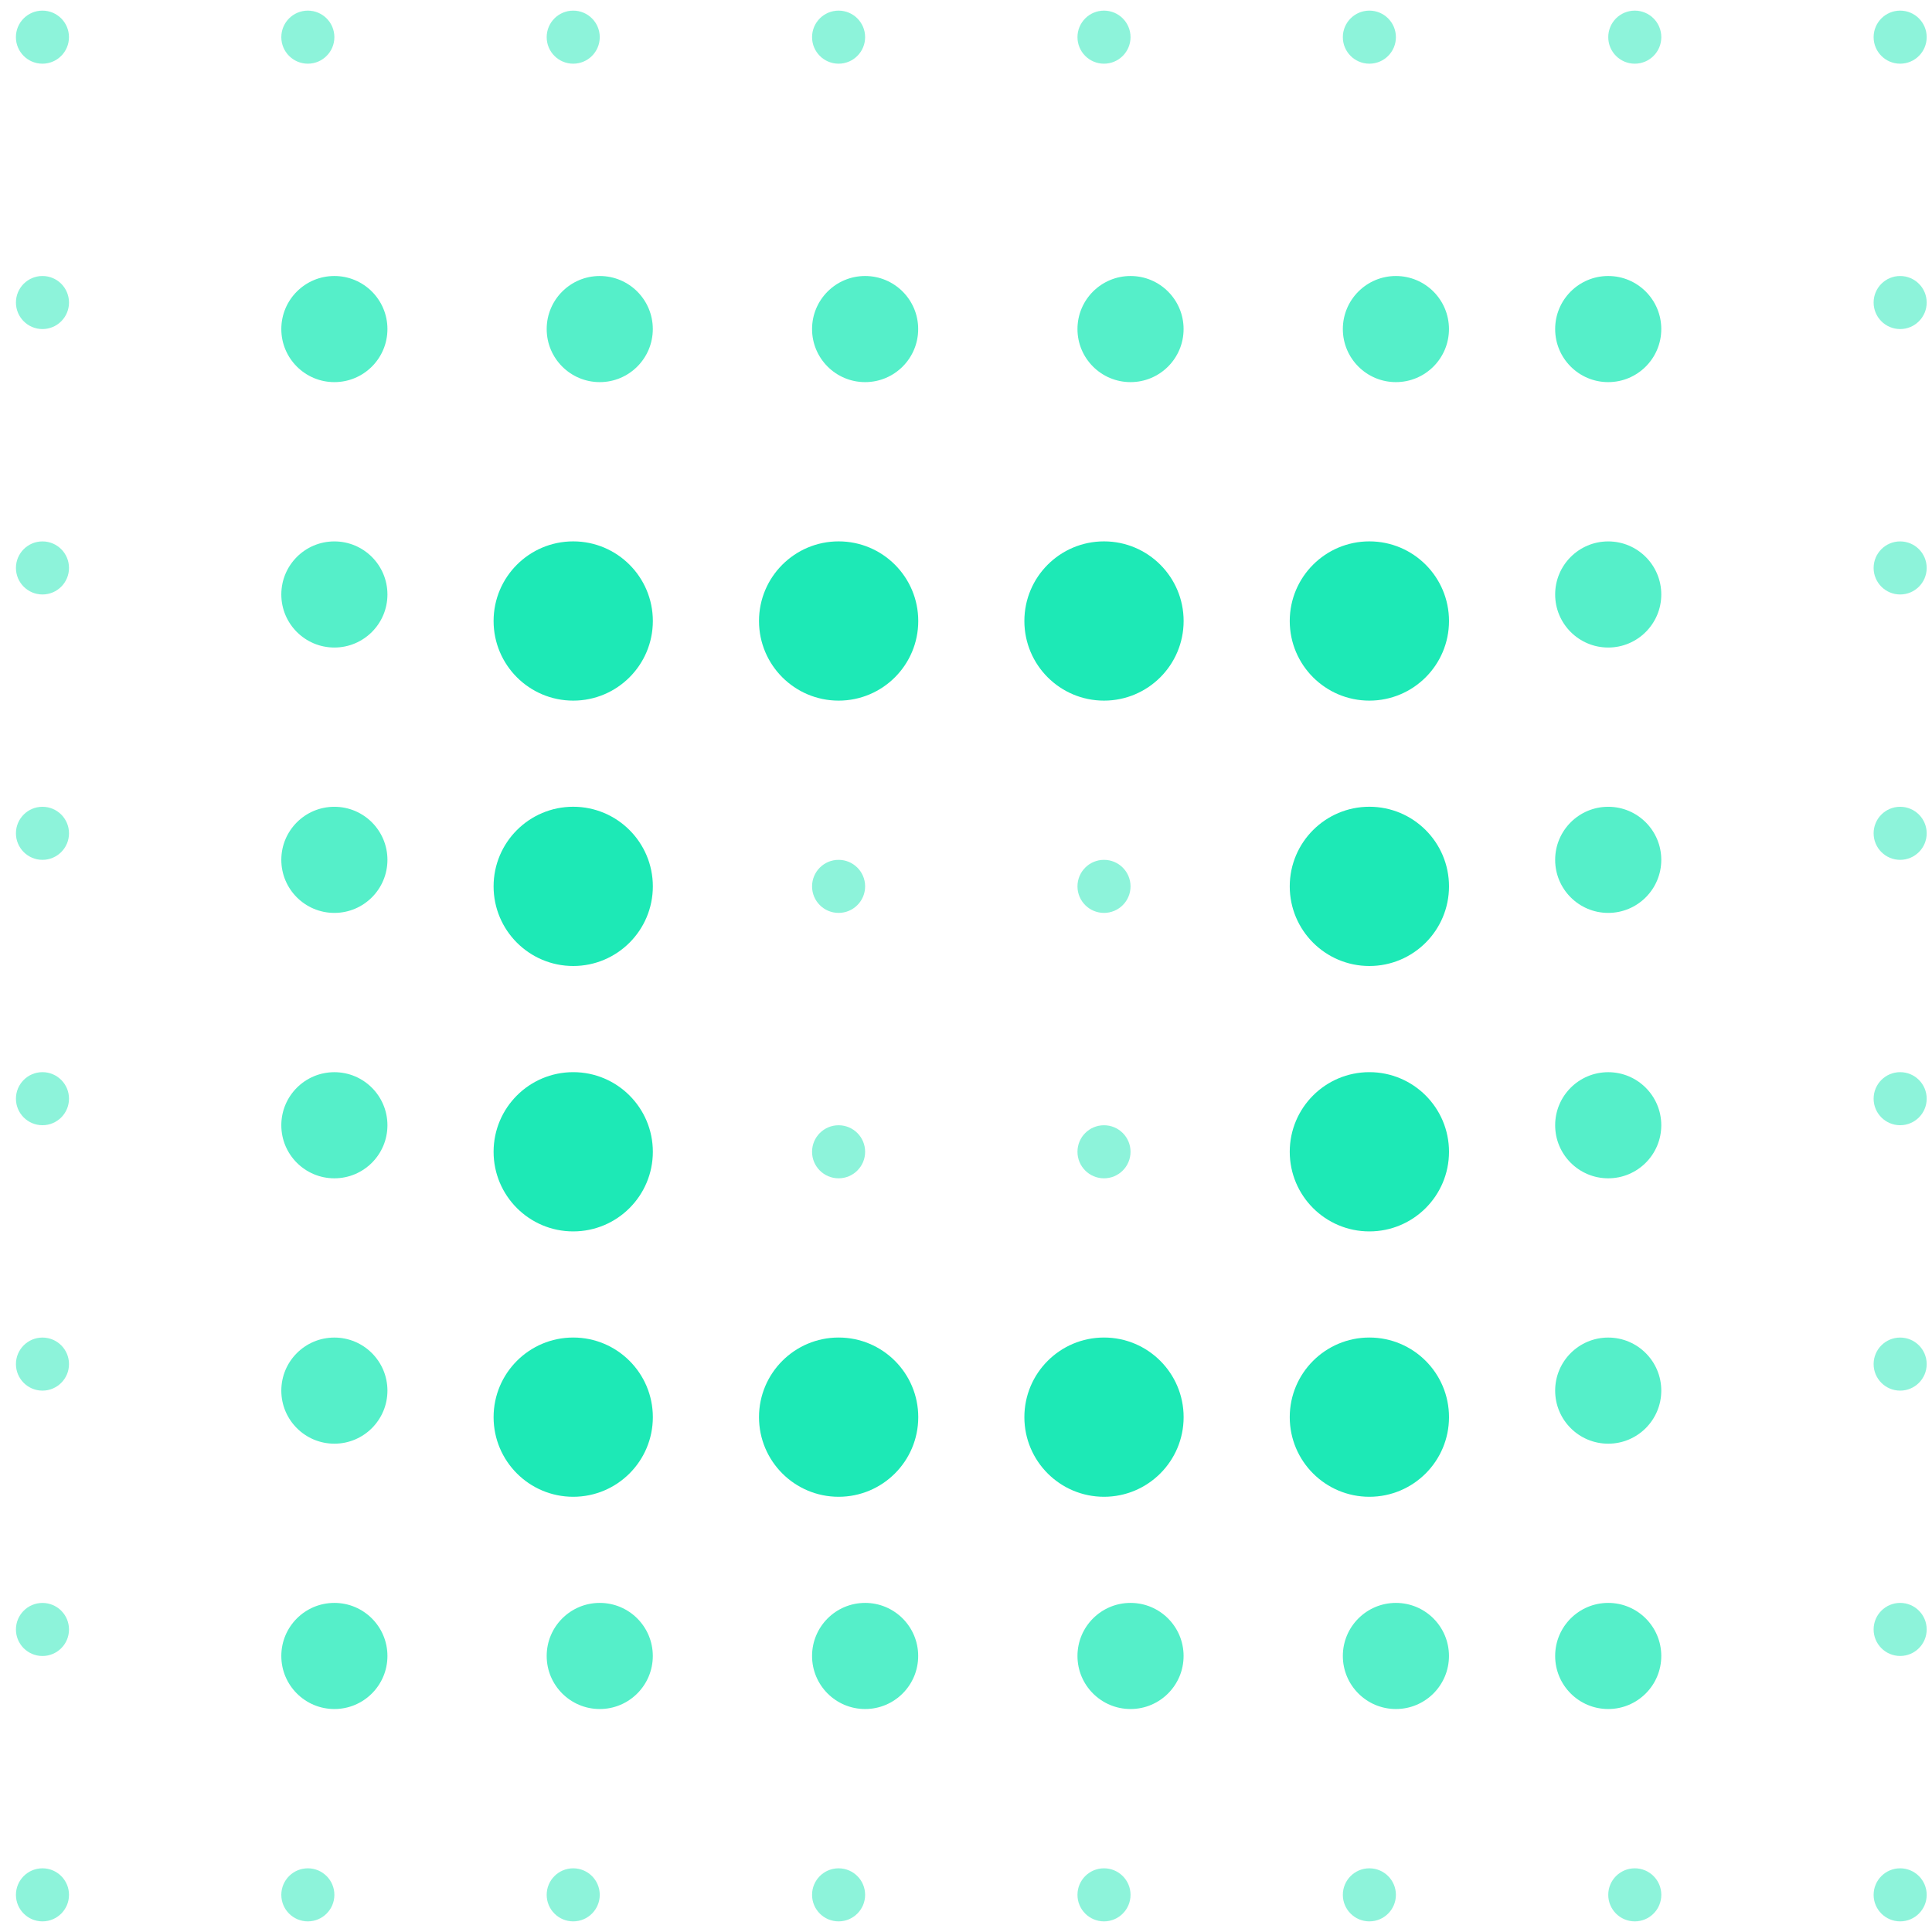 <svg width="56" height="56" viewBox="0 0 56 56" fill="none" xmlns="http://www.w3.org/2000/svg">
<circle cx="1.23" cy="1.077" r="0.769" fill="#1DE9B6" fill-opacity="0.5"/>
<circle cx="55.077" cy="1.077" r="0.769" transform="rotate(90 55.077 1.077)" fill="#1DE9B6" fill-opacity="0.5"/>
<circle cx="8.923" cy="1.077" r="0.769" fill="#1DE9B6" fill-opacity="0.5"/>
<circle cx="8.923" cy="54.923" r="0.769" fill="#1DE9B6" fill-opacity="0.5"/>
<circle cx="1.231" cy="8.769" r="0.769" transform="rotate(90 1.231 8.769)" fill="#1DE9B6" fill-opacity="0.5"/>
<circle cx="9.692" cy="9.538" r="1.538" transform="rotate(90 9.692 9.538)" fill="#1DE9B6" fill-opacity="0.75"/>
<circle cx="46.615" cy="9.538" r="1.538" transform="rotate(90 46.615 9.538)" fill="#1DE9B6" fill-opacity="0.75"/>
<circle cx="55.077" cy="8.769" r="0.769" transform="rotate(90 55.077 8.769)" fill="#1DE9B6" fill-opacity="0.5"/>
<circle cx="16.615" cy="1.077" r="0.769" fill="#1DE9B6" fill-opacity="0.5"/>
<circle cx="17.384" cy="9.538" r="1.538" fill="#1DE9B6" fill-opacity="0.75"/>
<circle cx="17.384" cy="47.999" r="1.538" fill="#1DE9B6" fill-opacity="0.75"/>
<circle cx="16.615" cy="54.923" r="0.769" fill="#1DE9B6" fill-opacity="0.5"/>
<circle cx="1.231" cy="16.462" r="0.769" transform="rotate(90 1.231 16.462)" fill="#1DE9B6" fill-opacity="0.5"/>
<circle cx="9.692" cy="17.231" r="1.538" transform="rotate(90 9.692 17.231)" fill="#1DE9B6" fill-opacity="0.75"/>
<circle cx="46.615" cy="17.231" r="1.538" transform="rotate(90 46.615 17.231)" fill="#1DE9B6" fill-opacity="0.75"/>
<circle cx="39.692" cy="18" r="2.308" transform="rotate(90 39.692 18)" fill="#1DE9B6"/>
<circle cx="32" cy="18" r="2.308" transform="rotate(90 32 18)" fill="#1DE9B6"/>
<circle cx="32" cy="41.077" r="2.308" transform="rotate(90 32 41.077)" fill="#1DE9B6"/>
<circle cx="24.308" cy="18" r="2.308" transform="rotate(90 24.308 18)" fill="#1DE9B6"/>
<circle cx="24.308" cy="41.077" r="2.308" transform="rotate(90 24.308 41.077)" fill="#1DE9B6"/>
<circle cx="16.615" cy="18" r="2.308" transform="rotate(90 16.615 18)" fill="#1DE9B6"/>
<circle cx="55.077" cy="16.462" r="0.769" transform="rotate(90 55.077 16.462)" fill="#1DE9B6" fill-opacity="0.5"/>
<circle cx="24.307" cy="1.077" r="0.769" fill="#1DE9B6" fill-opacity="0.5"/>
<circle cx="24.307" cy="25.692" r="0.769" fill="#1DE9B6" fill-opacity="0.5"/>
<circle cx="24.307" cy="33.385" r="0.769" fill="#1DE9B6" fill-opacity="0.5"/>
<circle cx="25.076" cy="9.538" r="1.538" fill="#1DE9B6" fill-opacity="0.75"/>
<circle cx="25.076" cy="47.999" r="1.538" fill="#1DE9B6" fill-opacity="0.75"/>
<circle cx="24.307" cy="54.923" r="0.769" fill="#1DE9B6" fill-opacity="0.5"/>
<circle cx="1.231" cy="24.154" r="0.769" transform="rotate(90 1.231 24.154)" fill="#1DE9B6" fill-opacity="0.5"/>
<circle cx="9.692" cy="24.923" r="1.538" transform="rotate(90 9.692 24.923)" fill="#1DE9B6" fill-opacity="0.75"/>
<circle cx="46.615" cy="24.923" r="1.538" transform="rotate(90 46.615 24.923)" fill="#1DE9B6" fill-opacity="0.75"/>
<circle cx="39.692" cy="25.692" r="2.308" transform="rotate(90 39.692 25.692)" fill="#1DE9B6"/>
<circle cx="16.615" cy="25.692" r="2.308" transform="rotate(90 16.615 25.692)" fill="#1DE9B6"/>
<circle cx="55.077" cy="24.154" r="0.769" transform="rotate(90 55.077 24.154)" fill="#1DE9B6" fill-opacity="0.5"/>
<circle cx="32" cy="1.077" r="0.769" fill="#1DE9B6" fill-opacity="0.5"/>
<circle cx="32" cy="25.692" r="0.769" fill="#1DE9B6" fill-opacity="0.5"/>
<circle cx="32" cy="33.385" r="0.769" fill="#1DE9B6" fill-opacity="0.5"/>
<circle cx="32.769" cy="9.538" r="1.538" fill="#1DE9B6" fill-opacity="0.75"/>
<circle cx="32.769" cy="47.999" r="1.538" fill="#1DE9B6" fill-opacity="0.75"/>
<circle cx="32" cy="54.923" r="0.769" fill="#1DE9B6" fill-opacity="0.5"/>
<circle cx="1.231" cy="31.846" r="0.769" transform="rotate(90 1.231 31.846)" fill="#1DE9B6" fill-opacity="0.5"/>
<circle cx="9.692" cy="32.616" r="1.538" transform="rotate(90 9.692 32.616)" fill="#1DE9B6" fill-opacity="0.75"/>
<circle cx="46.615" cy="32.616" r="1.538" transform="rotate(90 46.615 32.616)" fill="#1DE9B6" fill-opacity="0.75"/>
<circle cx="39.692" cy="33.385" r="2.308" transform="rotate(90 39.692 33.385)" fill="#1DE9B6"/>
<circle cx="16.615" cy="33.385" r="2.308" transform="rotate(90 16.615 33.385)" fill="#1DE9B6"/>
<circle cx="55.077" cy="31.846" r="0.769" transform="rotate(90 55.077 31.846)" fill="#1DE9B6" fill-opacity="0.5"/>
<circle cx="39.692" cy="1.077" r="0.769" fill="#1DE9B6" fill-opacity="0.5"/>
<circle cx="40.461" cy="9.538" r="1.538" fill="#1DE9B6" fill-opacity="0.75"/>
<circle cx="40.461" cy="47.999" r="1.538" fill="#1DE9B6" fill-opacity="0.75"/>
<circle cx="39.692" cy="54.923" r="0.769" fill="#1DE9B6" fill-opacity="0.5"/>
<circle cx="1.231" cy="39.539" r="0.769" transform="rotate(90 1.231 39.539)" fill="#1DE9B6" fill-opacity="0.5"/>
<circle cx="9.692" cy="40.308" r="1.538" transform="rotate(90 9.692 40.308)" fill="#1DE9B6" fill-opacity="0.75"/>
<circle cx="46.615" cy="40.308" r="1.538" transform="rotate(90 46.615 40.308)" fill="#1DE9B6" fill-opacity="0.75"/>
<circle cx="39.692" cy="41.077" r="2.308" transform="rotate(90 39.692 41.077)" fill="#1DE9B6"/>
<circle cx="16.615" cy="41.077" r="2.308" transform="rotate(90 16.615 41.077)" fill="#1DE9B6"/>
<circle cx="55.077" cy="39.539" r="0.769" transform="rotate(90 55.077 39.539)" fill="#1DE9B6" fill-opacity="0.5"/>
<circle cx="47.385" cy="1.077" r="0.769" fill="#1DE9B6" fill-opacity="0.5"/>
<circle cx="47.385" cy="54.923" r="0.769" fill="#1DE9B6" fill-opacity="0.5"/>
<circle cx="1.231" cy="47.231" r="0.769" transform="rotate(90 1.231 47.231)" fill="#1DE9B6" fill-opacity="0.5"/>
<circle cx="9.692" cy="47.999" r="1.538" transform="rotate(90 9.692 47.999)" fill="#1DE9B6" fill-opacity="0.75"/>
<circle cx="46.615" cy="47.999" r="1.538" transform="rotate(90 46.615 47.999)" fill="#1DE9B6" fill-opacity="0.75"/>
<circle cx="55.077" cy="47.23" r="0.769" transform="rotate(90 55.077 47.23)" fill="#1DE9B6" fill-opacity="0.5"/>
<circle cx="1.231" cy="54.923" r="0.769" transform="rotate(90 1.231 54.923)" fill="#1DE9B6" fill-opacity="0.5"/>
<circle cx="55.077" cy="54.923" r="0.769" transform="rotate(90 55.077 54.923)" fill="#1DE9B6" fill-opacity="0.5"/>
</svg>
